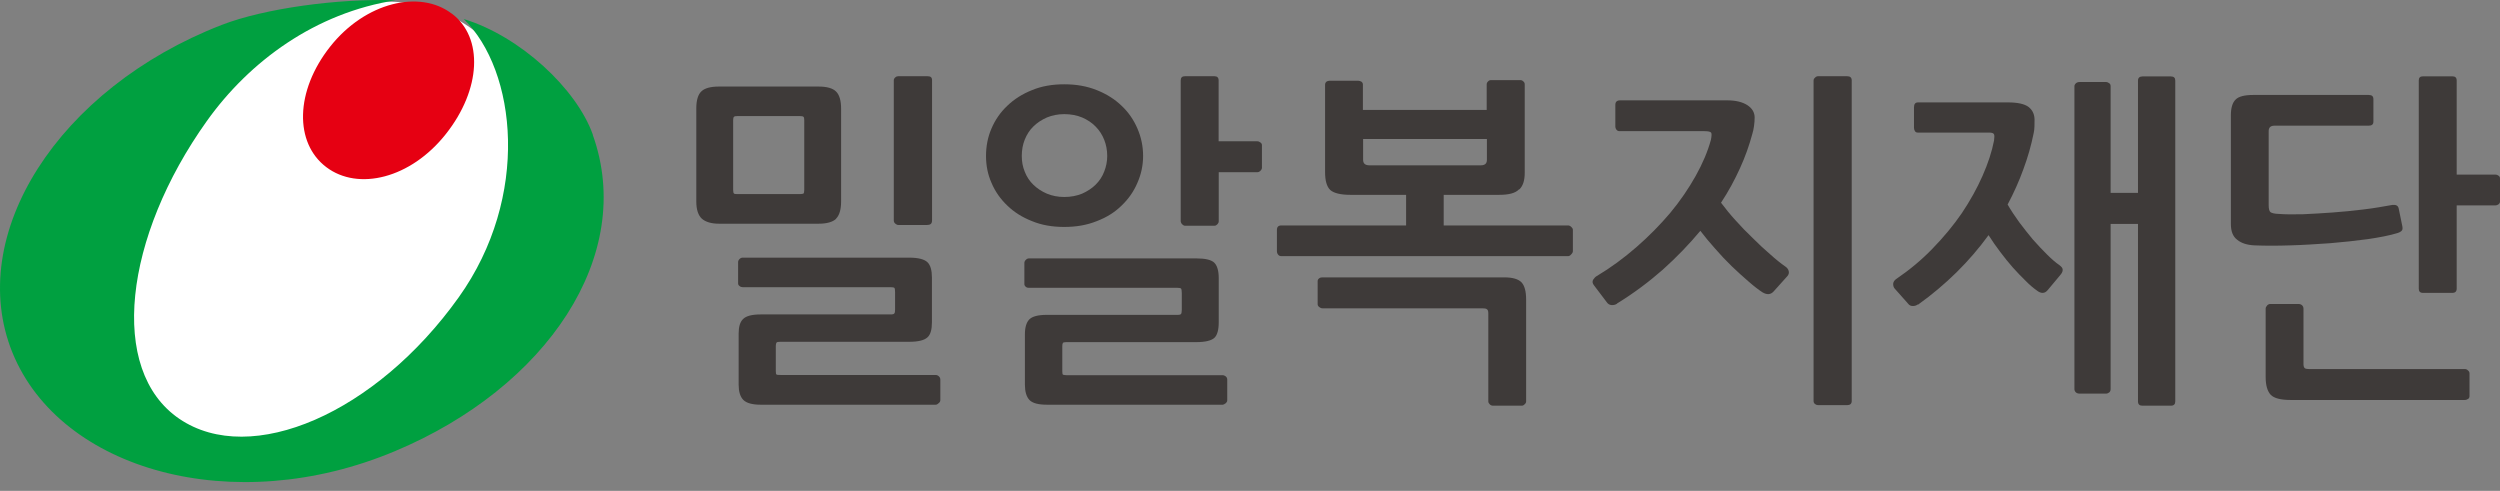 <svg width="219" height="43" viewBox="0 0 219 43" fill="none" xmlns="http://www.w3.org/2000/svg">
<rect x="0" y="0" width="219" height="43" fill="#808080" stroke="none"/>
<path d="M41.855 30.196C48.858 19.843 48.462 7.347 40.968 2.269C33.474 -2.809 21.714 1.476 14.711 11.82C7.708 22.174 8.104 34.67 15.598 39.748C23.092 44.825 34.852 40.541 41.855 30.196Z" fill="white"/>
<path d="M73.247 19.163C72.954 19.446 72.435 19.597 71.708 19.597H62.987C62.317 19.597 61.817 19.446 61.487 19.163C61.166 18.87 60.996 18.361 60.996 17.662V9.489C60.996 8.79 61.147 8.271 61.449 7.998C61.732 7.724 62.251 7.582 62.978 7.582H71.699C72.425 7.582 72.945 7.724 73.237 8.016C73.53 8.3 73.681 8.809 73.681 9.517V17.653C73.681 18.351 73.53 18.87 73.237 19.154M70.453 10.527C70.453 10.376 70.434 10.282 70.387 10.235C70.33 10.187 70.236 10.168 70.066 10.168H64.592C64.441 10.168 64.328 10.187 64.299 10.235C64.252 10.272 64.224 10.357 64.224 10.508V16.643C64.224 16.822 64.252 16.917 64.299 16.954C64.337 16.992 64.441 17.002 64.592 17.002H70.066C70.226 17.002 70.33 16.983 70.387 16.954C70.424 16.917 70.453 16.813 70.453 16.643V10.537V10.527ZM82.213 35.321C82.128 35.416 82.043 35.453 81.967 35.453H66.649C65.904 35.453 65.394 35.312 65.111 35.029C64.837 34.745 64.705 34.292 64.705 33.698V29.224C64.705 28.629 64.828 28.195 65.101 27.94C65.375 27.676 65.875 27.544 66.63 27.544H78.032C78.202 27.544 78.315 27.516 78.353 27.44C78.39 27.402 78.409 27.289 78.409 27.11V25.609C78.409 25.402 78.39 25.279 78.353 25.222C78.315 25.184 78.202 25.156 78.003 25.156H65.045C64.951 25.156 64.865 25.128 64.781 25.052C64.696 24.996 64.658 24.92 64.658 24.816V22.957C64.658 22.872 64.696 22.778 64.781 22.693C64.865 22.608 64.96 22.57 65.045 22.57H79.646C80.448 22.57 80.958 22.712 81.231 22.957C81.514 23.221 81.637 23.684 81.637 24.316V28.224C81.637 28.875 81.514 29.328 81.231 29.564C80.958 29.809 80.439 29.941 79.646 29.941H68.348C68.178 29.941 68.065 29.96 68.027 30.007C67.99 30.055 67.961 30.149 67.961 30.3V32.508C67.961 32.688 67.98 32.792 68.027 32.81C68.065 32.839 68.178 32.848 68.377 32.848H81.967C82.062 32.848 82.156 32.886 82.241 32.962C82.326 33.037 82.373 33.131 82.373 33.254V35.057C82.373 35.151 82.326 35.236 82.241 35.321M81.241 19.71H78.702C78.608 19.71 78.522 19.673 78.438 19.597C78.343 19.531 78.296 19.427 78.296 19.305V7.025C78.296 6.941 78.343 6.846 78.438 6.771C78.522 6.695 78.617 6.676 78.702 6.676H81.241C81.524 6.676 81.647 6.771 81.647 7.025V19.305C81.647 19.578 81.524 19.701 81.241 19.701" fill="#3E3A39"/>
<path d="M100.136 13.661C100.136 14.482 99.966 15.274 99.636 16.02C99.315 16.775 98.852 17.436 98.248 18.012C97.654 18.597 96.927 19.05 96.078 19.371C95.209 19.72 94.275 19.88 93.227 19.88C92.18 19.88 91.245 19.72 90.405 19.371C89.556 19.04 88.838 18.587 88.244 18.012C87.649 17.445 87.177 16.785 86.856 16.02C86.526 15.274 86.375 14.491 86.375 13.661C86.375 12.83 86.526 12.009 86.856 11.254C87.177 10.499 87.64 9.829 88.244 9.262C88.838 8.687 89.556 8.234 90.405 7.894C91.245 7.545 92.189 7.384 93.227 7.384C94.265 7.384 95.209 7.545 96.078 7.894C96.927 8.234 97.654 8.687 98.248 9.262C98.852 9.829 99.305 10.489 99.636 11.254C99.966 12.009 100.136 12.82 100.136 13.661ZM96.993 13.661C96.993 13.151 96.898 12.669 96.729 12.245C96.549 11.792 96.294 11.405 95.974 11.084C95.653 10.754 95.256 10.489 94.794 10.291C94.341 10.102 93.812 9.998 93.237 9.998C92.661 9.998 92.17 10.102 91.708 10.291C91.245 10.499 90.849 10.754 90.518 11.084C90.188 11.405 89.943 11.792 89.763 12.245C89.593 12.669 89.508 13.151 89.508 13.661C89.508 14.17 89.593 14.614 89.763 15.029C89.933 15.473 90.188 15.86 90.518 16.18C90.849 16.501 91.245 16.766 91.708 16.964C92.161 17.153 92.67 17.256 93.237 17.256C93.803 17.256 94.331 17.153 94.794 16.964C95.256 16.756 95.653 16.501 95.974 16.18C96.304 15.86 96.559 15.473 96.729 15.029C96.898 14.604 96.993 14.142 96.993 13.661ZM107.356 35.331C107.271 35.406 107.177 35.453 107.12 35.453H91.717C90.962 35.453 90.452 35.321 90.179 35.038C89.914 34.755 89.782 34.302 89.782 33.707V29.271C89.782 28.677 89.914 28.233 90.179 27.969C90.443 27.714 90.943 27.582 91.689 27.582H103.175C103.326 27.582 103.42 27.553 103.467 27.497C103.496 27.44 103.524 27.327 103.524 27.157V25.675C103.524 25.468 103.496 25.326 103.467 25.288C103.42 25.232 103.317 25.213 103.147 25.213H90.131C90.037 25.213 89.952 25.203 89.867 25.128C89.773 25.062 89.735 24.967 89.735 24.883V23.023C89.735 22.938 89.782 22.834 89.867 22.759C89.952 22.674 90.037 22.636 90.131 22.636H104.798C105.582 22.636 106.11 22.759 106.374 23.014C106.629 23.278 106.761 23.722 106.761 24.354V28.242C106.761 28.903 106.629 29.366 106.374 29.602C106.11 29.837 105.582 29.97 104.798 29.97H93.406C93.246 29.97 93.142 29.998 93.114 30.036C93.076 30.092 93.057 30.187 93.057 30.328V32.527C93.057 32.688 93.076 32.792 93.114 32.82C93.152 32.839 93.255 32.867 93.435 32.867H107.101C107.196 32.867 107.29 32.905 107.375 32.971C107.46 33.037 107.507 33.141 107.507 33.264V35.066C107.507 35.161 107.46 35.246 107.375 35.331M110.423 14.963C110.338 15.039 110.244 15.086 110.15 15.086H106.761V19.38C106.761 19.474 106.724 19.559 106.648 19.644C106.573 19.72 106.488 19.776 106.384 19.776H103.817C103.722 19.776 103.637 19.729 103.552 19.644C103.477 19.559 103.43 19.465 103.43 19.352V7.044C103.43 6.799 103.552 6.676 103.807 6.676H106.374C106.629 6.676 106.752 6.799 106.752 7.044V12.377H110.14C110.235 12.377 110.329 12.415 110.414 12.481C110.508 12.547 110.546 12.622 110.546 12.717V14.689C110.546 14.784 110.508 14.869 110.414 14.954" fill="#3E3A39"/>
<path d="M133.066 16.587C132.754 16.917 132.179 17.068 131.339 17.068H126.468V19.749H137.351C137.445 19.749 137.539 19.777 137.634 19.871C137.738 19.966 137.785 20.041 137.785 20.145V21.995C137.785 22.089 137.738 22.184 137.634 22.288C137.539 22.401 137.445 22.439 137.351 22.439H112.245C112.132 22.439 112.037 22.401 111.962 22.306C111.886 22.212 111.858 22.108 111.858 21.995V20.145C111.858 19.871 111.99 19.749 112.255 19.749H123.174V17.068H118.295C117.427 17.068 116.841 16.917 116.53 16.643C116.219 16.341 116.077 15.822 116.077 15.067V7.413C116.077 7.319 116.115 7.234 116.19 7.158C116.266 7.111 116.36 7.073 116.455 7.073H118.993C119.088 7.073 119.182 7.111 119.267 7.158C119.361 7.234 119.39 7.319 119.39 7.413V9.631H130.234V7.385C130.234 7.29 130.281 7.196 130.357 7.13C130.423 7.054 130.517 7.017 130.612 7.017H133.188C133.283 7.017 133.368 7.054 133.443 7.13C133.528 7.196 133.566 7.29 133.566 7.385V15.152C133.566 15.803 133.415 16.275 133.103 16.587M133.556 35.416C133.472 35.51 133.387 35.539 133.292 35.539H130.8C130.678 35.539 130.583 35.501 130.499 35.416C130.414 35.331 130.376 35.256 130.376 35.161V27.45C130.376 27.261 130.338 27.139 130.253 27.092C130.187 27.026 130.036 27.007 129.828 27.007H115.832C115.737 27.007 115.643 26.959 115.558 26.893C115.464 26.818 115.426 26.742 115.426 26.639V24.638C115.426 24.534 115.464 24.449 115.558 24.383C115.643 24.317 115.737 24.298 115.832 24.298H131.782C132.518 24.298 133.009 24.449 133.292 24.741C133.556 25.034 133.689 25.525 133.689 26.242V35.161C133.689 35.256 133.651 35.34 133.556 35.416ZM130.253 12.179H119.409V14.001C119.409 14.322 119.588 14.482 119.965 14.482H129.715C130.074 14.482 130.253 14.331 130.253 14.001V12.179Z" fill="#3E3A39"/>
<path d="M141.645 26.61C141.494 26.704 141.324 26.742 141.154 26.723C140.975 26.704 140.852 26.619 140.748 26.468L139.625 24.986C139.493 24.816 139.474 24.646 139.559 24.505C139.653 24.363 139.748 24.25 139.889 24.175C141.107 23.448 142.258 22.598 143.353 21.645C144.448 20.692 145.439 19.682 146.317 18.644C147.195 17.587 147.931 16.501 148.544 15.407C149.158 14.312 149.601 13.255 149.875 12.254C149.941 11.933 149.95 11.716 149.903 11.631C149.837 11.537 149.648 11.49 149.328 11.49H141.881C141.758 11.49 141.673 11.452 141.607 11.367C141.541 11.291 141.503 11.178 141.503 11.074V9.187C141.503 8.923 141.645 8.79 141.919 8.79H151.31C152.065 8.79 152.65 8.941 153.075 9.215C153.499 9.498 153.707 9.857 153.707 10.3C153.707 10.546 153.688 10.791 153.65 11.056C153.613 11.32 153.565 11.537 153.499 11.745C153.235 12.736 152.876 13.745 152.423 14.736C151.97 15.737 151.423 16.756 150.762 17.757C151.13 18.247 151.545 18.767 152.027 19.295C152.508 19.833 153.008 20.352 153.537 20.852C154.047 21.362 154.556 21.843 155.047 22.259C155.557 22.721 156.01 23.08 156.416 23.363C156.538 23.448 156.642 23.571 156.689 23.731C156.727 23.882 156.708 24.024 156.586 24.175L155.349 25.553C155.094 25.817 154.783 25.836 154.396 25.609C154.047 25.383 153.641 25.071 153.169 24.656C152.706 24.269 152.216 23.806 151.715 23.335C151.206 22.844 150.715 22.325 150.243 21.777C149.762 21.239 149.328 20.72 148.95 20.22C147.969 21.4 146.864 22.542 145.656 23.627C144.439 24.694 143.108 25.694 141.645 26.591M162.211 35.132C162.211 35.368 162.069 35.491 161.805 35.491H159.266C159.172 35.491 159.068 35.453 159.002 35.397C158.907 35.331 158.869 35.236 158.869 35.132V7.044C158.869 6.959 158.917 6.865 159.002 6.799C159.077 6.714 159.172 6.676 159.266 6.676H161.805C162.079 6.676 162.211 6.799 162.211 7.044V35.161V35.132Z" fill="#3E3A39"/>
<path d="M168.006 26.666C167.892 26.751 167.741 26.808 167.572 26.808C167.402 26.808 167.251 26.751 167.147 26.6L165.958 25.26C165.863 25.137 165.835 24.986 165.844 24.835C165.863 24.684 165.958 24.543 166.109 24.439C167.26 23.656 168.327 22.778 169.299 21.768C170.252 20.787 171.12 19.748 171.856 18.672C172.583 17.587 173.187 16.502 173.669 15.407C174.15 14.321 174.49 13.283 174.678 12.311C174.716 12.047 174.716 11.858 174.678 11.773C174.641 11.669 174.499 11.613 174.244 11.613H167.987C167.883 11.613 167.807 11.575 167.751 11.49C167.694 11.405 167.666 11.301 167.666 11.197V9.395C167.666 9.121 167.779 8.97 168.015 8.97H175.896C176.736 8.97 177.34 9.102 177.699 9.366C178.038 9.631 178.227 10.008 178.227 10.499C178.227 10.659 178.227 10.857 178.218 11.075C178.218 11.282 178.189 11.471 178.152 11.65C177.935 12.736 177.633 13.793 177.246 14.831C176.868 15.879 176.406 16.907 175.868 17.917C176.16 18.427 176.491 18.918 176.868 19.446C177.255 19.965 177.67 20.485 178.076 20.975C178.51 21.457 178.916 21.9 179.313 22.287C179.709 22.683 180.068 22.995 180.398 23.221C180.606 23.372 180.709 23.514 180.691 23.656C180.691 23.797 180.606 23.948 180.483 24.09L179.388 25.402C179.124 25.732 178.793 25.741 178.416 25.439C178.123 25.232 177.793 24.958 177.444 24.599C177.085 24.26 176.717 23.863 176.33 23.439C175.952 23.014 175.575 22.542 175.207 22.051C174.839 21.57 174.509 21.088 174.197 20.598C172.527 22.901 170.46 24.939 168.025 26.685M187.288 7.054C187.288 6.818 187.429 6.695 187.684 6.695H190.176C190.431 6.695 190.553 6.818 190.553 7.054V35.17C190.553 35.406 190.431 35.538 190.176 35.538H187.665C187.42 35.538 187.288 35.416 187.288 35.17V19.616H184.89V34.085C184.89 34.208 184.853 34.302 184.768 34.377C184.673 34.444 184.588 34.481 184.494 34.481H182.163C182.04 34.481 181.936 34.444 181.851 34.377C181.776 34.302 181.719 34.208 181.719 34.085V7.554C181.719 7.45 181.776 7.365 181.851 7.29C181.936 7.224 182.04 7.186 182.163 7.186H184.494C184.588 7.186 184.673 7.224 184.768 7.29C184.862 7.356 184.89 7.441 184.89 7.554V16.898H187.288V7.035V7.054Z" fill="#3E3A39"/>
<path d="M210.345 20.258C210.241 20.324 210.138 20.39 210.043 20.409C209.345 20.626 208.448 20.796 207.429 20.947C206.372 21.089 205.277 21.211 204.107 21.306C202.936 21.381 201.785 21.466 200.633 21.494C199.482 21.532 198.434 21.532 197.49 21.494C196.858 21.466 196.349 21.306 195.99 21.013C195.603 20.73 195.424 20.267 195.424 19.607V10.103C195.424 9.451 195.565 8.98 195.848 8.715C196.103 8.451 196.632 8.319 197.358 8.319H207.504C207.778 8.319 207.91 8.432 207.91 8.687V10.659C207.91 10.896 207.769 11.009 207.504 11.009H199.255C198.906 11.009 198.736 11.16 198.736 11.49V17.983C198.736 18.295 198.793 18.493 198.887 18.578C198.991 18.663 199.237 18.729 199.614 18.739C200.218 18.786 200.926 18.786 201.757 18.767C202.578 18.729 203.427 18.682 204.314 18.616C205.211 18.55 206.107 18.465 207.014 18.352C207.91 18.248 208.76 18.097 209.552 17.955C209.883 17.917 210.072 18.002 210.128 18.276L210.449 19.843C210.487 20.06 210.449 20.183 210.345 20.249M216.188 34.953C216.112 35.001 216.027 35.038 215.914 35.038H200.662C199.793 35.038 199.208 34.887 198.916 34.585C198.623 34.274 198.472 33.755 198.472 33.028V27.035C198.472 26.94 198.519 26.855 198.604 26.752C198.68 26.676 198.774 26.629 198.868 26.629H201.351C201.483 26.629 201.568 26.667 201.662 26.742C201.757 26.837 201.785 26.94 201.785 27.044V31.886C201.785 32.084 201.832 32.197 201.898 32.254C201.983 32.311 202.106 32.33 202.294 32.33H215.914C216.027 32.33 216.112 32.367 216.188 32.443C216.282 32.509 216.329 32.613 216.329 32.698V34.699C216.329 34.812 216.291 34.887 216.188 34.963M218.868 17.899C218.774 17.965 218.698 17.993 218.604 17.993H215.206V25.279C215.206 25.525 215.083 25.657 214.828 25.657H212.252C211.997 25.657 211.884 25.525 211.884 25.279V7.054C211.884 6.809 211.997 6.686 212.252 6.686H214.828C215.083 6.686 215.206 6.809 215.206 7.054V15.294H218.604C218.698 15.294 218.783 15.322 218.868 15.388C218.972 15.454 219 15.539 219 15.624V17.663C219 17.738 218.962 17.832 218.868 17.899Z" fill="#3E3A39"/>
<path d="M39.571 1.184C42.374 3.288 42.148 7.837 39.062 11.735C35.985 15.633 31.379 16.756 28.585 14.642C25.782 12.528 25.839 7.979 28.925 4.081C32.002 0.193 36.778 -0.931 39.571 1.193" fill="#E60012"/>
<path d="M51.935 11.801C50.51 7.781 45.574 3.175 40.619 1.665C45.253 6.176 46.48 17.228 40.185 26.044C32.946 36.19 21.997 40.956 15.712 36.69C9.435 32.424 10.879 20.749 18.118 10.603C21.856 5.365 27.632 1.117 34.682 0.023C29.605 -0.157 23.12 0.749 19.421 2.184C5.103 7.734 -3.089 20.579 1.092 30.895C5.292 41.201 20.459 45.467 34.597 39.521C47.896 33.953 55.711 22.372 51.926 11.811" fill="#00A040"/>
</svg>
